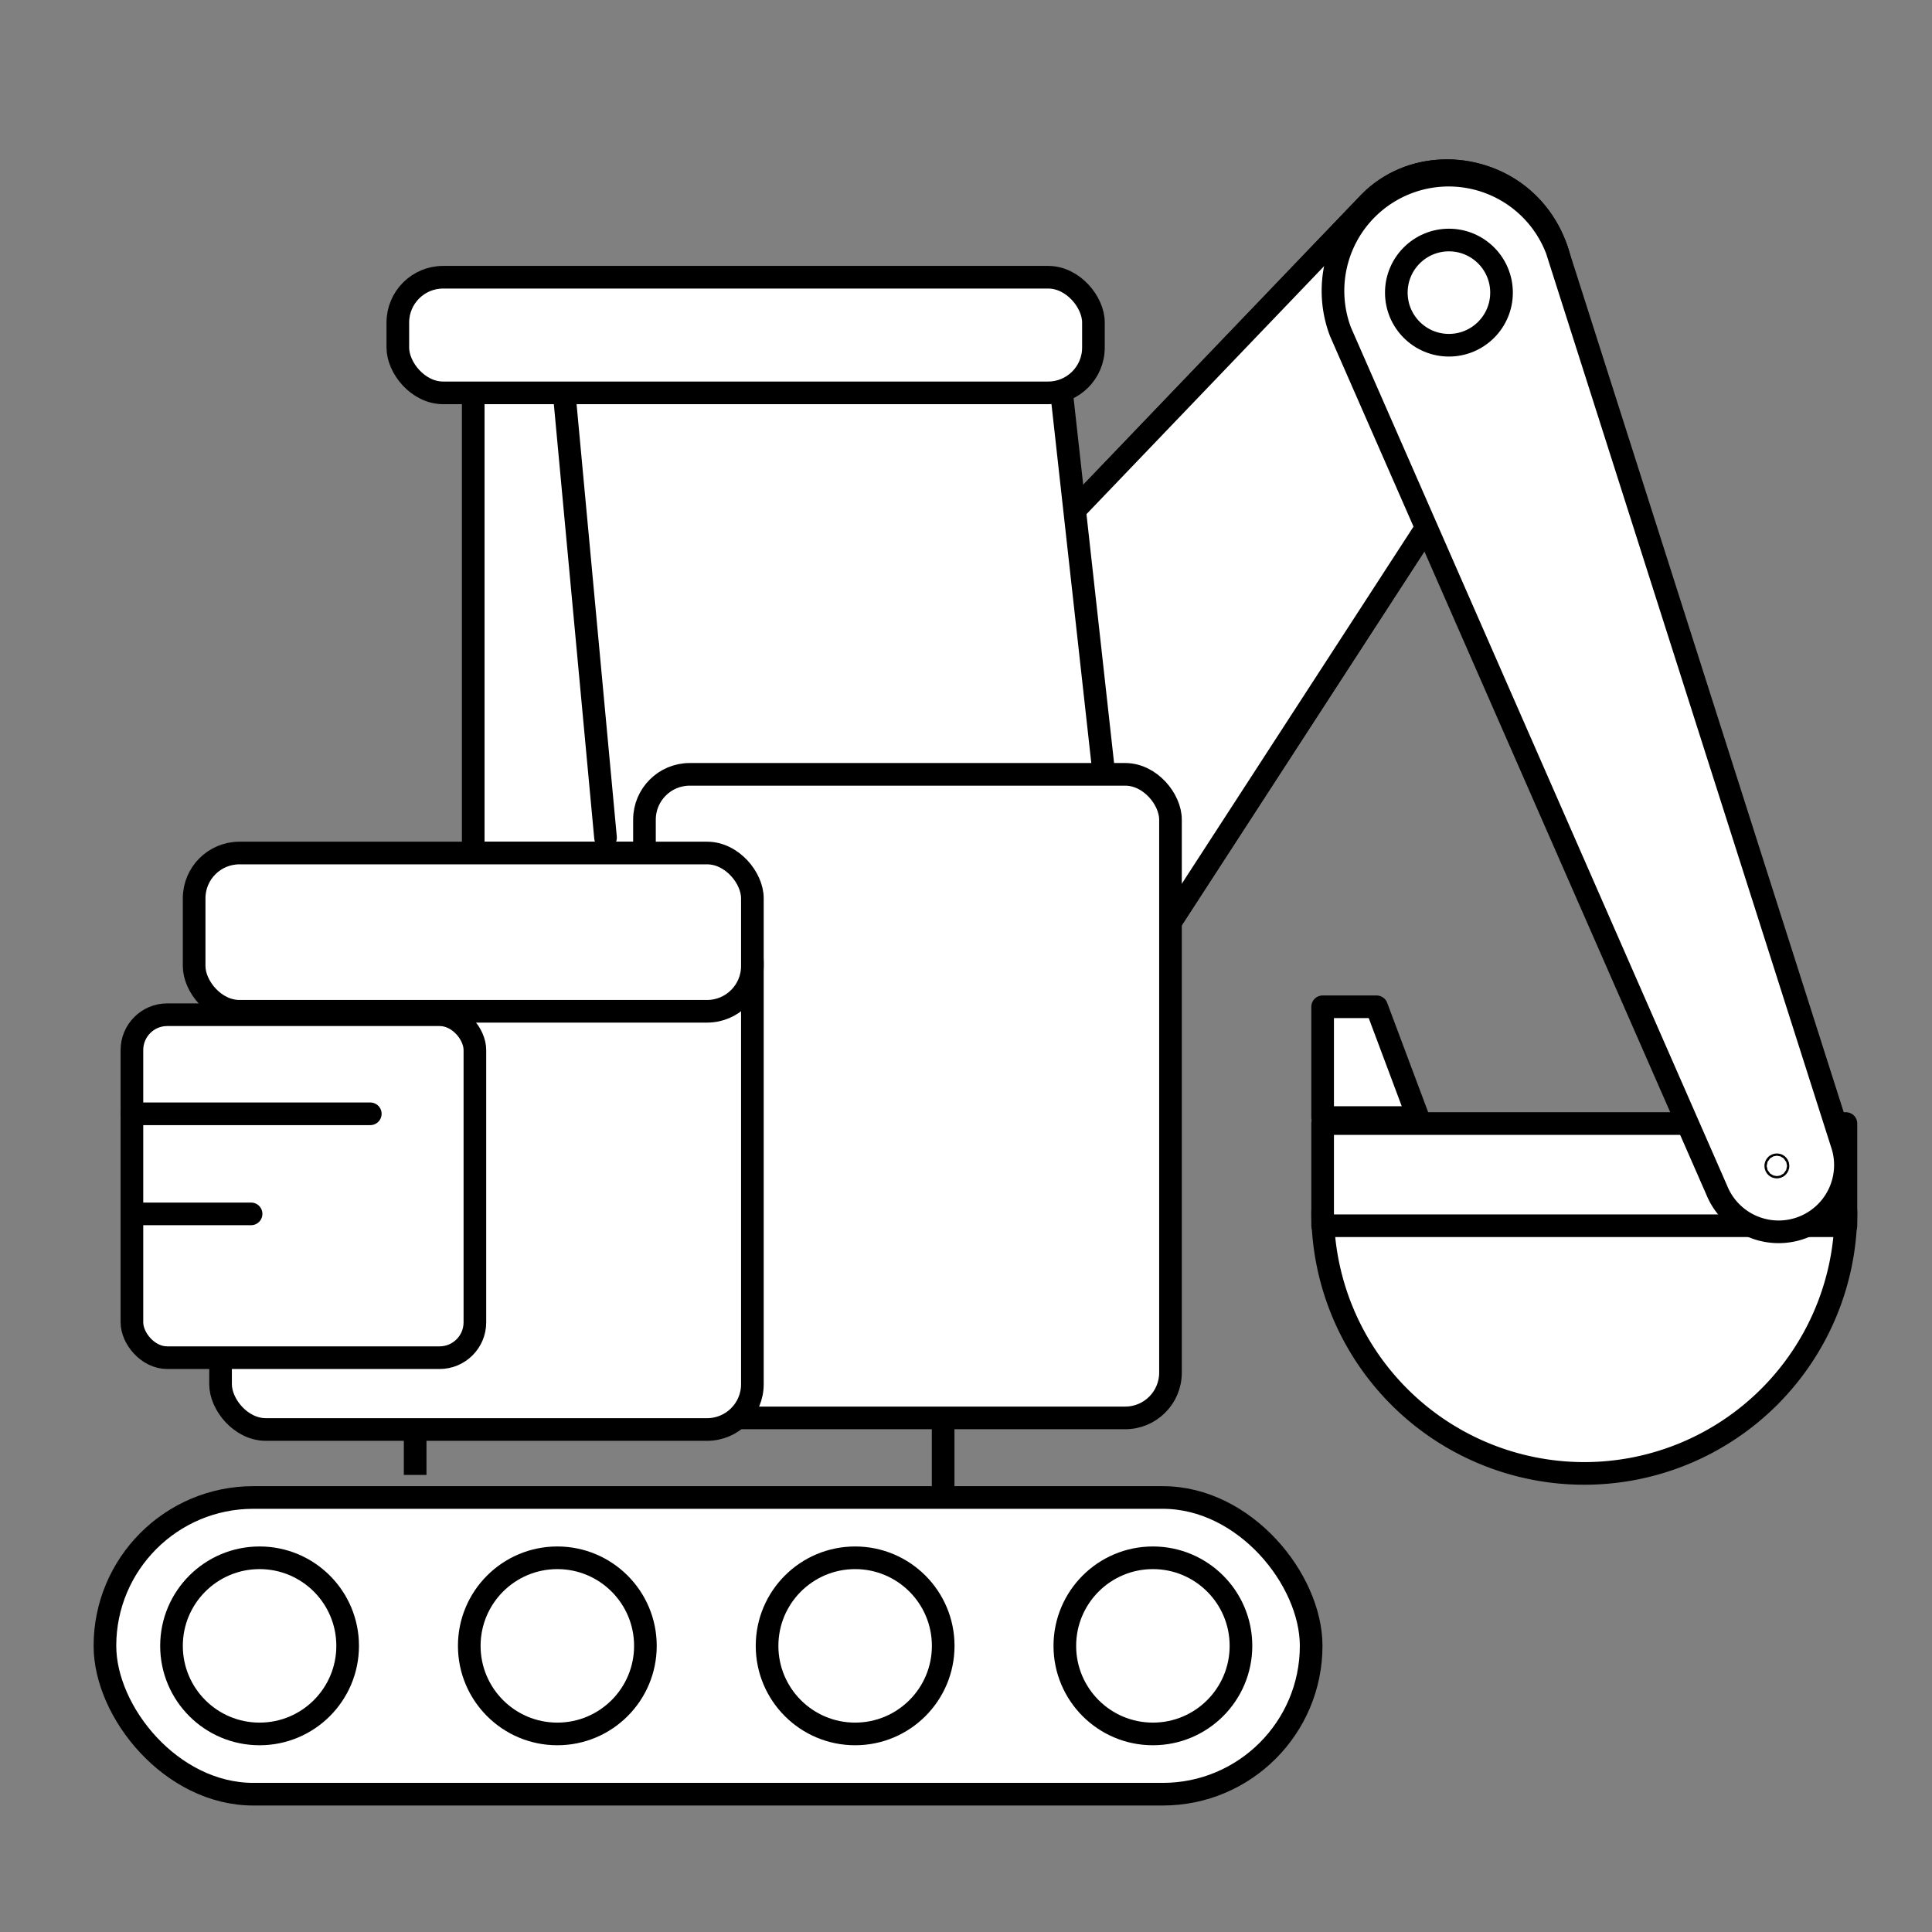 <svg xmlns="http://www.w3.org/2000/svg" viewBox="0 0 512 512"><rect x="0" y="0" width="512" height="512" fill="#808080" stroke="none"/><defs><style>.cls-1,.cls-2{fill:#fff;stroke:#000;stroke-width:6px;}.cls-1{stroke-miterlimit:10;}.cls-2{stroke-linecap:round;stroke-linejoin:round;}</style></defs><g id="construction"><path class="cls-1" d="M409.89,90.68,270.08,306.14c-7.92,12.72-36.28,9.42-60.93-10.15h0c-24.68-19.51-34.4-46.35-23.83-57L363,53.57c10.6-10.68,27.91-10.9,39.52-1.76h0C414.11,61,417.86,77.92,409.89,90.68Z"/><path class="cls-2" d="M409.89,90.68,270.08,306.14c-7.92,12.72-36.28,9.42-60.93-10.15h0c-24.68-19.51-34.4-46.35-23.83-57L363,53.57c10.6-10.68,27.91-10.9,39.52-1.76h0C414.11,61,417.86,77.92,409.89,90.68Z"/><path class="cls-2" d="M281.34,104.11,137.41,77.55a12,12,0,0,0-12,12V226.06H294.87Z"/><rect class="cls-2" x="170.79" y="205.21" width="139.4" height="170.55" rx="12"/><rect class="cls-1" x="27.81" y="396.85" width="319.66" height="78.63" rx="39.32"/><rect class="cls-2" x="58.45" y="243" width="140.94" height="135.83" rx="12"/><circle class="cls-1" cx="226.62" cy="436.17" r="23.34"/><circle class="cls-1" cx="147.7" cy="436.17" r="23.34"/><circle class="cls-1" cx="68.79" cy="436.17" r="23.34"/><circle class="cls-1" cx="305.53" cy="436.17" r="23.34"/><path class="cls-2" d="M489.19,321.13a69.34,69.34,0,1,1-138.68,0"/><rect class="cls-2" x="51.45" y="226.06" width="147.94" height="41.94" rx="12"/><rect class="cls-2" x="34.96" y="268.91" width="90.89" height="90.89" rx="9.36"/><rect class="cls-1" x="105.43" y="73.47" width="184.34" height="30.64" rx="12"/><line class="cls-2" x1="149.74" y1="106.61" x2="160.47" y2="221.98"/><rect class="cls-2" x="350.51" y="297.75" width="138.68" height="27.08"/><line class="cls-2" x1="34.96" y1="295.17" x2="98.13" y2="295.17"/><line class="cls-2" x1="36.38" y1="321.69" x2="66.54" y2="321.69"/><line class="cls-1" x1="110.02" y1="378.83" x2="110.02" y2="390.87"/><line class="cls-1" x1="249.94" y1="375.77" x2="249.94" y2="396.85"/><path class="cls-1" d="M454.94,315.37a17.7,17.7,0,0,0,33.11-12.5L412.59,66.25A30.65,30.65,0,0,0,355.23,87.9Z"/><circle class="cls-1" cx="383.98" cy="77.55" r="13.94"/><circle class="cls-2" cx="470.89" cy="308.98" r="0.3"/><polygon class="cls-2" points="375.81 296.17 350.51 296.17 350.51 266.81 364.81 266.81 375.81 296.17"/></g></svg>